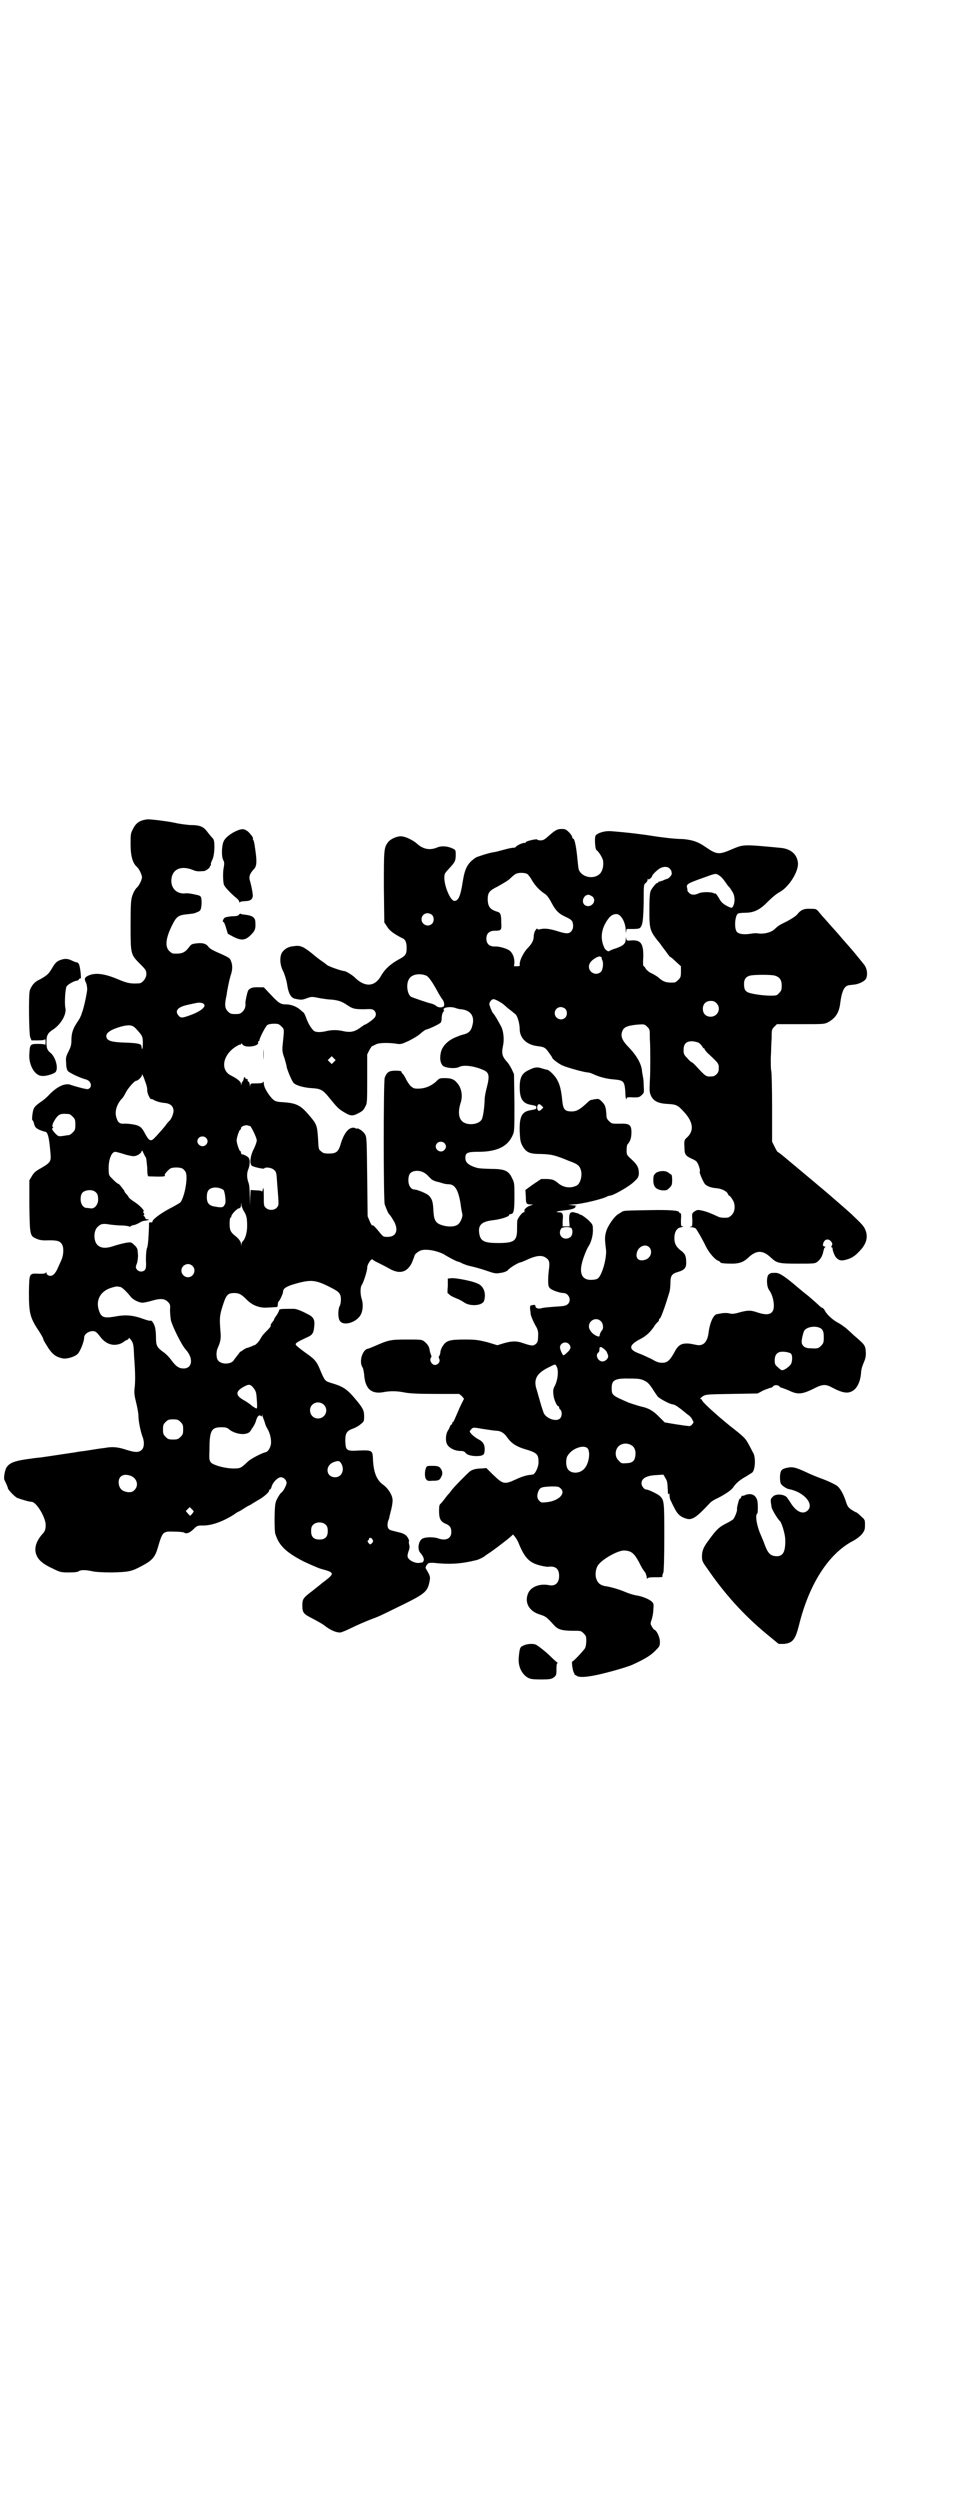 <?xml version="1.0" standalone="no"?>
<!DOCTYPE svg PUBLIC "-//W3C//DTD SVG 20010904//EN"
 "http://www.w3.org/TR/2001/REC-SVG-20010904/DTD/svg10.dtd">
<svg version="1.0" xmlns="http://www.w3.org/2000/svg"
 width="1100pt" height="2850pt" viewBox="0 0 1100 2850"
 preserveAspectRatio="xMidYMid meet">
<g transform="translate(0,2850) scale(0.5,-0.5)"
fill="#000000" stroke="none">
<path d="M326 3830 c-11 -3 -18 -10 -23 -21 -5 -9 -5 -13 -5 -34 0 -27 5 -43
14 -51 5 -4 12 -18 12 -24 0 -6 -7 -20 -12 -24 -3 -3 -7 -9 -10 -18 -3 -9 -4
-17 -4 -67 0 -67 0 -67 22 -89 13 -13 14 -15 14 -23 0 -9 -9 -21 -17 -21 -18
-1 -26 0 -47 9 -33 14 -54 16 -70 8 -7 -4 -8 -7 -4 -15 2 -4 3 -11 3 -16 -1
-11 -8 -44 -12 -53 -1 -3 -2 -7 -3 -8 0 -1 -3 -7 -8 -14 -10 -15 -13 -25 -13
-41 0 -11 -2 -16 -7 -26 -6 -12 -6 -14 -5 -27 0 -8 2 -15 4 -17 5 -5 29 -16
41 -19 12 -3 16 -18 5 -22 -3 -1 -22 4 -38 9 -13 6 -31 -2 -50 -21 -6 -7 -16
-15 -21 -18 -14 -10 -16 -13 -18 -28 -1 -7 -1 -13 0 -13 1 0 3 -4 4 -9 2 -7 4
-9 12 -13 5 -2 11 -4 12 -4 7 0 10 -12 13 -47 2 -21 1 -23 -21 -36 -13 -7 -17
-11 -21 -18 l-6 -10 0 -57 c1 -67 1 -70 16 -76 6 -3 13 -4 20 -4 28 1 34 -1
39 -10 4 -8 3 -24 -2 -35 -2 -5 -7 -15 -9 -20 -6 -13 -13 -18 -20 -15 -3 1 -5
4 -5 5 0 3 0 3 -2 1 -1 -2 -6 -2 -15 -2 -23 1 -22 2 -23 -42 0 -47 2 -58 23
-89 5 -8 10 -16 10 -19 1 -3 6 -11 11 -19 10 -15 18 -21 33 -24 10 -2 29 4 35
11 6 7 14 28 14 36 0 7 7 13 16 15 9 1 12 -1 21 -13 13 -17 30 -22 47 -15 4 2
7 4 8 5 1 1 3 2 6 3 2 1 4 3 4 4 0 2 2 0 5 -4 5 -7 6 -10 7 -37 3 -39 3 -59 1
-74 -1 -11 0 -17 4 -33 3 -12 5 -25 5 -30 0 -12 5 -35 9 -46 5 -12 4 -25 -1
-30 -7 -7 -15 -7 -37 0 -18 6 -31 7 -47 4 -17 -2 -33 -5 -47 -7 -8 -1 -17 -2
-20 -3 -8 -1 -73 -11 -81 -12 -4 0 -18 -2 -32 -4 -27 -4 -37 -8 -44 -17 -5 -6
-8 -26 -6 -30 4 -8 8 -17 8 -19 0 -3 14 -18 21 -22 8 -3 27 -9 33 -9 10 0 29
-30 32 -49 1 -11 -1 -17 -5 -22 -16 -17 -21 -33 -17 -47 4 -14 16 -24 38 -34
18 -9 20 -9 38 -9 13 0 20 1 22 3 5 3 15 3 29 0 8 -2 24 -3 47 -3 38 1 44 2
68 15 23 12 30 20 36 41 11 37 11 38 38 37 10 0 20 -1 22 -2 5 -4 13 -1 22 8
7 7 9 8 18 8 21 -1 47 8 74 25 5 4 11 7 11 7 1 0 6 3 12 7 6 4 12 7 12 7 1 0
4 2 7 4 3 2 10 6 15 9 11 6 23 17 23 20 0 2 1 3 2 3 1 0 3 3 4 7 3 10 14 21
21 21 7 0 13 -7 13 -13 0 -5 -8 -20 -12 -22 -3 -2 -12 -17 -13 -23 -3 -10 -3
-61 -1 -70 8 -27 24 -43 65 -64 15 -7 33 -15 40 -17 30 -8 31 -10 9 -27 -4 -3
-8 -6 -9 -7 -1 -1 -10 -8 -20 -16 -21 -16 -23 -18 -23 -34 0 -16 3 -19 23 -29
9 -5 23 -12 30 -18 12 -9 24 -14 33 -14 3 0 15 5 27 11 12 6 31 14 41 18 24 9
21 8 60 27 66 32 71 36 76 59 2 10 2 12 -2 20 -3 6 -6 10 -6 11 -3 1 3 11 6
12 2 1 6 1 10 1 37 -4 62 -3 99 6 5 1 17 7 19 9 1 1 4 3 7 5 13 8 57 42 57 44
0 3 10 -10 13 -18 11 -27 20 -40 35 -47 7 -4 29 -9 34 -8 16 2 24 -5 24 -21 0
-16 -9 -24 -23 -21 -20 4 -40 -3 -47 -17 -10 -21 0 -42 26 -50 13 -4 15 -5 33
-25 8 -9 18 -12 42 -12 19 0 19 0 25 -6 5 -5 6 -7 6 -16 0 -7 -1 -14 -3 -18
-4 -6 -26 -30 -29 -30 -2 0 1 -23 4 -26 1 -2 2 -4 1 -5 -1 0 0 -1 0 0 1 1 3 0
4 -1 6 -5 21 -4 46 1 28 6 66 17 81 23 31 14 43 22 53 32 10 10 11 11 11 21 0
10 -7 25 -12 27 -1 0 -4 3 -6 7 -4 7 -4 7 -1 16 2 6 4 16 4 23 1 12 1 14 -3
18 -6 6 -23 13 -38 15 -5 1 -15 4 -22 7 -14 6 -31 11 -42 13 -16 2 -22 7 -26
20 -2 10 0 23 6 30 11 14 46 33 59 32 16 -1 22 -6 33 -26 6 -12 8 -16 15 -25
1 -3 3 -8 3 -10 0 -4 1 -4 2 -2 1 1 5 2 14 2 18 0 20 0 20 2 -1 0 0 5 2 9 1 5
2 31 2 82 0 80 0 83 -11 93 -5 4 -25 14 -30 14 -5 0 -11 8 -11 14 0 12 12 18
35 19 l15 1 4 -7 c5 -8 5 -10 6 -28 0 -9 1 -11 2 -9 1 2 2 1 2 -4 0 -3 1 -8 2
-10 1 -1 4 -9 8 -16 7 -15 14 -22 27 -26 14 -5 24 2 54 34 3 4 11 9 18 12 18
9 33 19 37 26 6 9 16 17 29 24 6 4 13 8 14 9 7 7 8 37 1 46 -2 4 -6 12 -10 19
-7 13 -10 16 -42 41 -31 25 -64 55 -64 59 0 1 -1 2 -3 2 -2 1 0 3 4 6 8 5 8 5
67 6 l59 1 13 7 c8 3 15 6 17 6 1 0 4 1 5 3 3 4 11 4 15 0 1 -2 4 -3 5 -3 1 0
8 -3 16 -6 20 -10 30 -9 55 3 23 12 29 12 47 2 19 -10 31 -12 40 -8 13 5 21
21 23 42 0 8 3 17 6 24 4 9 5 14 5 22 -1 18 -1 18 -29 42 -6 6 -14 13 -19 17
-4 3 -11 8 -15 10 -12 6 -26 19 -30 27 -2 4 -5 7 -6 7 -1 0 -4 2 -5 3 -2 2
-14 13 -27 24 -13 10 -28 23 -34 28 -23 19 -33 25 -41 25 -11 0 -11 0 -16 -4
-5 -5 -5 -26 1 -35 7 -9 11 -24 11 -36 0 -19 -12 -24 -38 -15 -15 5 -21 5 -40
0 -9 -3 -17 -4 -21 -3 -6 2 -17 2 -24 0 -2 0 -5 -1 -6 -1 -8 0 -17 -18 -20
-43 -3 -22 -13 -31 -29 -27 -5 1 -14 3 -20 3 -14 0 -21 -4 -30 -22 -10 -17
-15 -22 -27 -22 -8 0 -13 2 -25 9 -9 4 -21 10 -27 12 -25 9 -25 19 2 33 14 7
23 16 32 29 2 4 6 8 8 10 2 1 3 4 3 5 0 2 1 3 2 3 2 1 11 25 17 45 2 6 4 13 5
16 1 4 2 13 2 20 0 16 3 21 17 25 14 4 19 9 19 20 0 16 -2 21 -11 28 -11 8
-16 16 -16 29 0 15 6 24 16 25 4 1 6 2 3 2 -4 0 -4 1 -4 15 1 11 0 15 -1 15
-2 0 -3 1 -3 2 0 4 -18 6 -69 5 -55 -1 -58 -1 -62 -4 -1 -1 -5 -3 -8 -5 -9 -5
-25 -28 -28 -41 -3 -10 -3 -17 0 -40 2 -19 -9 -59 -19 -66 -3 -2 -9 -3 -16 -3
-19 0 -26 14 -20 38 3 13 12 35 16 40 5 8 10 25 9 38 0 10 -1 11 -11 21 -6 5
-13 10 -15 11 -2 0 -4 1 -5 2 -1 1 -4 2 -9 3 -11 4 -15 0 -14 -18 l1 -13 -8 0
-8 0 0 13 c2 15 0 19 -8 19 -4 0 -6 1 -6 1 2 1 4 2 22 4 12 1 22 5 21 7 -1 1
0 2 2 2 2 1 -1 1 -7 2 l-11 1 10 1 c19 0 75 14 80 19 1 0 3 1 5 1 7 0 44 21
54 31 10 9 11 11 12 19 0 13 -3 20 -16 32 -12 11 -12 11 -12 22 0 7 1 13 3 14
6 7 8 15 8 27 0 17 -5 20 -28 19 -17 0 -17 0 -23 6 -4 3 -6 8 -6 11 -1 22 -3
26 -11 34 -6 6 -7 6 -15 5 -5 -1 -10 -2 -10 -2 -1 0 -6 -4 -10 -8 -15 -14 -23
-18 -33 -18 -16 0 -20 4 -22 26 -2 20 -5 35 -11 45 -4 9 -18 23 -23 24 -2 0
-8 2 -12 3 -11 4 -17 3 -31 -4 -15 -7 -20 -17 -20 -39 0 -26 7 -37 26 -40 10
-2 12 -2 12 -6 0 -4 -2 -4 -12 -6 -21 -3 -27 -14 -26 -49 1 -21 2 -24 6 -32 9
-16 17 -19 43 -19 24 -1 30 -2 64 -16 20 -7 24 -11 27 -22 3 -13 -2 -30 -10
-34 -14 -7 -31 -5 -44 7 -8 6 -10 7 -23 8 l-14 0 -18 -12 -18 -13 1 -15 c0
-16 1 -18 11 -18 6 0 6 -1 1 -2 -8 -2 -17 -9 -15 -13 0 -2 0 -3 -2 -3 -3 0
-11 -10 -14 -17 -1 -2 -1 -12 -1 -21 0 -27 -6 -32 -43 -32 -31 0 -40 4 -43 20
-4 21 5 29 31 32 17 2 37 8 37 12 0 1 1 2 3 2 7 0 9 6 9 39 0 30 0 32 -5 42
-8 18 -17 22 -49 22 -28 1 -29 1 -42 6 -11 5 -16 10 -16 19 0 12 5 14 30 14
42 0 67 12 78 38 4 8 4 13 4 74 l-1 65 -5 11 c-3 6 -8 14 -10 16 -12 13 -14
20 -10 38 3 14 1 33 -4 43 -8 15 -15 27 -18 30 -2 2 -5 8 -7 14 -3 8 -3 9 0
14 2 3 5 5 7 5 4 0 15 -6 22 -11 2 -2 6 -5 8 -7 2 -2 6 -5 10 -8 4 -3 8 -7 10
-8 5 -4 10 -22 10 -34 0 -21 16 -36 40 -39 16 -2 18 -3 26 -14 4 -6 8 -11 8
-12 0 -3 13 -13 23 -18 12 -5 43 -14 57 -16 4 0 10 -2 14 -4 15 -7 32 -11 47
-12 22 -2 24 -4 26 -27 0 -9 1 -17 2 -18 1 0 1 1 1 2 0 2 3 3 14 2 13 0 15 0
20 5 6 5 6 6 5 22 0 9 -1 18 -2 21 0 3 -2 9 -2 14 -2 16 -13 34 -28 50 -18 18
-22 28 -16 41 4 8 13 11 34 13 16 1 16 1 22 -5 6 -6 6 -6 6 -28 1 -12 1 -33 1
-47 0 -14 0 -36 -1 -49 -1 -23 -1 -25 3 -34 6 -12 17 -17 39 -18 18 -1 22 -3
34 -16 24 -25 26 -46 7 -62 -4 -4 -5 -6 -4 -20 0 -17 2 -20 17 -27 5 -2 10 -5
11 -7 4 -4 9 -21 7 -22 -2 -2 8 -24 12 -29 6 -5 13 -8 26 -9 12 -1 24 -7 26
-13 1 -2 2 -4 3 -4 1 0 4 -3 7 -8 8 -11 7 -28 -1 -36 -3 -3 -7 -6 -9 -6 -12
-1 -19 0 -24 3 -13 6 -25 11 -35 13 -9 2 -11 2 -17 -2 -6 -4 -6 -5 -5 -19 0
-14 0 -15 -4 -16 -4 0 -3 -1 2 -1 4 0 9 -2 10 -3 3 -4 15 -24 23 -41 7 -14 20
-29 27 -32 3 -1 6 -3 6 -4 0 -2 10 -3 27 -3 17 0 27 4 38 15 18 16 32 16 50
-1 14 -13 18 -14 61 -14 37 0 40 0 45 4 8 6 12 14 14 24 1 4 2 9 4 9 1 1 1 2
-1 2 -5 0 -5 6 -1 12 4 6 12 5 16 -1 3 -4 3 -6 1 -9 -1 -3 -1 -4 0 -4 1 0 2
-1 2 -1 -1 -4 5 -20 9 -23 6 -6 11 -7 22 -4 11 3 19 7 30 19 17 17 21 34 13
51 -4 8 -8 12 -31 34 -12 11 -65 57 -74 64 -8 7 -61 51 -80 67 -5 4 -11 9 -13
10 -2 0 -5 6 -8 12 l-6 12 0 78 c0 45 -1 81 -2 84 -1 3 -1 16 -1 29 1 14 1 34
2 45 0 19 0 20 6 26 l6 6 54 0 c52 0 54 0 62 4 17 9 25 21 28 40 4 33 10 44
22 45 2 0 6 1 9 1 11 1 24 7 28 13 5 9 3 25 -5 34 -3 4 -9 11 -13 16 -8 10
-13 16 -36 42 -9 11 -22 25 -29 33 -7 8 -14 16 -17 19 -2 3 -7 8 -9 11 -5 5
-6 5 -18 5 -14 1 -22 -3 -29 -12 -3 -4 -12 -10 -23 -16 -20 -10 -19 -9 -30
-19 -9 -8 -26 -11 -38 -9 -3 1 -11 0 -17 -1 -13 -2 -25 -1 -30 4 -7 7 -5 37 2
42 1 1 9 2 17 2 18 0 32 6 48 22 15 15 23 21 30 25 21 11 44 47 42 67 -2 19
-16 32 -40 34 -85 8 -84 8 -110 -3 -30 -13 -35 -13 -61 5 -17 12 -30 16 -51
18 -8 0 -22 1 -31 2 -9 1 -26 3 -38 5 -18 3 -56 8 -96 11 -12 1 -28 -3 -34 -9
-4 -3 -2 -31 1 -34 5 -3 13 -16 15 -23 2 -10 0 -23 -6 -30 -13 -15 -42 -10
-49 8 -1 2 -2 12 -3 22 -3 33 -7 49 -10 49 -1 0 -2 1 -2 3 0 2 -3 7 -7 11 -7
7 -9 8 -17 8 -10 0 -14 -2 -29 -15 -10 -9 -13 -11 -19 -11 -5 0 -8 1 -8 2 0 2
-24 -3 -26 -6 -1 -2 -2 -3 -2 -2 -2 2 -18 -5 -20 -8 -2 -2 -4 -3 -5 -3 -1 1
-11 -1 -22 -4 -11 -3 -22 -6 -25 -6 -12 -2 -36 -10 -40 -12 -19 -13 -25 -24
-30 -55 -5 -33 -10 -44 -19 -44 -9 0 -23 33 -23 53 0 9 1 10 11 21 13 14 15
17 15 31 0 10 0 11 -6 14 -12 6 -26 7 -36 3 -16 -7 -32 -5 -47 9 -8 7 -24 15
-33 16 -10 2 -28 -6 -33 -14 -9 -12 -9 -18 -9 -102 l1 -80 6 -9 c5 -9 15 -17
37 -28 5 -2 8 -10 8 -20 0 -16 -2 -19 -19 -28 -18 -10 -31 -22 -39 -36 -14
-26 -37 -28 -61 -4 -5 5 -20 14 -23 14 -6 0 -37 11 -40 14 -1 1 -6 5 -12 9 -6
4 -16 12 -23 18 -19 15 -26 18 -39 16 -13 -1 -21 -5 -28 -14 -6 -9 -6 -28 2
-43 3 -6 7 -18 9 -29 3 -22 9 -32 18 -34 14 -3 16 -3 27 1 11 4 12 4 31 0 7
-1 18 -3 26 -3 16 -2 23 -4 36 -13 12 -8 16 -9 39 -9 16 1 19 0 22 -3 5 -5 5
-12 0 -17 -3 -4 -19 -15 -21 -15 -1 0 -4 -2 -8 -5 -16 -12 -25 -14 -46 -9 -11
2 -23 2 -35 -1 -13 -3 -25 -3 -29 2 -6 6 -12 16 -17 30 -2 6 -5 11 -6 11 0 0
-4 3 -7 6 -8 7 -21 12 -31 12 -13 0 -17 2 -34 20 l-18 19 -11 0 c-14 1 -22 -2
-25 -8 -2 -4 -6 -23 -6 -27 1 -8 -1 -15 -6 -20 -5 -5 -7 -6 -17 -6 -10 0 -12
1 -17 6 -7 7 -8 15 -3 37 1 8 3 18 4 23 1 5 3 14 5 21 5 14 5 25 1 34 -2 6 -5
8 -18 14 -25 11 -29 13 -34 19 -5 7 -14 9 -28 7 -9 -1 -11 -2 -16 -9 -10 -13
-17 -15 -36 -14 -2 0 -6 3 -9 6 -10 10 -8 30 8 61 8 16 13 20 28 22 18 2 21 2
27 5 9 3 10 6 11 20 0 15 -1 17 -8 19 -17 4 -24 5 -31 4 -21 -1 -34 16 -29 38
5 19 23 25 47 16 9 -4 13 -4 26 -3 5 0 16 9 14 11 -1 0 -1 1 1 1 1 0 2 2 1 4
0 2 2 7 4 11 5 11 6 43 1 47 -2 2 -7 8 -11 13 -10 14 -17 18 -42 18 -11 1 -26
3 -34 5 -13 3 -51 8 -62 8 -2 0 -7 -1 -11 -2z m1202 -110 c2 -2 4 -5 4 -5 0
-1 1 -4 1 -7 0 -4 -7 -11 -11 -12 -1 0 -4 -1 -8 -3 -5 -2 -9 -3 -10 -3 -1 0
-2 -1 -2 -2 0 -2 -1 -2 -1 -1 -2 2 -12 -10 -16 -18 -2 -5 -3 -16 -3 -42 0 -46
0 -49 25 -79 5 -8 13 -17 16 -22 3 -4 6 -8 7 -8 1 0 7 -5 13 -11 l11 -10 0
-13 c0 -11 -1 -13 -6 -18 -3 -3 -7 -6 -9 -6 -18 -1 -25 1 -37 12 -4 3 -11 7
-15 9 -5 2 -10 6 -13 10 -2 4 -5 7 -6 7 0 0 -1 8 0 18 1 32 -5 41 -26 40 -12
-1 -12 -1 -13 5 0 5 0 4 -1 -2 0 -10 -5 -15 -22 -21 -7 -2 -14 -5 -15 -6 -3
-3 -11 3 -13 10 -7 16 -6 34 2 50 9 17 16 24 27 24 10 0 21 -19 21 -38 1 -7 1
-8 1 -2 l1 6 15 0 c9 0 15 1 16 3 6 6 7 19 8 58 0 40 0 41 5 44 2 2 4 5 4 8 0
2 1 3 1 1 1 -2 2 -1 5 1 2 2 4 4 4 5 0 3 9 12 16 17 9 6 19 6 24 1z m-324 -13
c2 -2 7 -8 10 -14 8 -13 17 -23 31 -32 3 -2 9 -10 13 -18 10 -19 17 -26 32
-33 15 -7 17 -9 18 -20 0 -6 -1 -9 -4 -13 -6 -7 -13 -6 -35 1 -17 5 -28 6 -38
3 -3 0 -5 0 -5 2 0 1 -2 -1 -4 -4 -2 -3 -4 -9 -4 -14 0 -9 -4 -17 -16 -29 -9
-11 -16 -26 -16 -34 1 -4 0 -5 -6 -5 l-7 0 1 9 c0 10 -3 19 -10 26 -6 5 -25
11 -35 10 -12 0 -19 6 -19 18 0 12 7 18 19 18 15 0 16 1 15 19 0 18 -2 22 -8
24 -17 5 -22 11 -23 27 0 17 3 21 23 31 9 5 21 12 26 16 5 5 11 10 14 12 6 4
22 4 28 0z m436 -2 c7 -5 8 -6 16 -17 4 -6 7 -10 8 -10 0 0 3 -4 6 -9 7 -9 8
-23 4 -33 -3 -7 -4 -7 -14 -2 -10 5 -15 10 -19 18 -4 7 -9 13 -9 11 0 -1 -1
-1 -2 0 -5 4 -29 4 -36 0 -9 -4 -17 -4 -22 2 -3 3 -4 5 -3 5 0 0 0 3 -1 6 -2
8 1 10 35 22 30 11 30 11 37 7z m-288 -49 c12 -11 -5 -29 -18 -19 -8 7 -2 23
9 23 2 0 6 -2 9 -4z m-366 -42 c5 -5 5 -15 0 -20 -9 -9 -24 -2 -24 10 0 8 6
14 14 14 3 0 8 -2 10 -4z m386 -96 c2 -1 2 -2 1 -2 0 0 0 -2 1 -4 4 -7 2 -22
-2 -27 -10 -11 -28 -3 -28 11 0 8 6 15 17 21 7 3 7 3 11 1z m-400 -42 c6 -2
15 -15 29 -41 3 -5 7 -12 9 -14 4 -5 5 -14 2 -16 -5 -3 -13 -2 -17 2 -2 2 -9
5 -15 6 -10 3 -31 10 -41 14 -9 4 -13 28 -6 40 5 11 23 15 39 9z m795 0 c12
-3 17 -10 17 -23 0 -10 -1 -12 -6 -17 -5 -6 -7 -6 -20 -6 -16 0 -45 4 -52 8
-6 3 -8 8 -8 19 0 11 5 17 15 19 11 2 45 2 54 0z m-132 -63 c12 -12 3 -31 -13
-31 -11 0 -18 7 -18 18 0 11 7 18 18 18 6 0 9 -1 13 -5z m-1170 -2 c7 -6 -8
-18 -35 -27 -14 -5 -18 -5 -22 0 -10 11 -3 20 20 25 9 2 18 4 19 4 6 2 16 1
18 -2z m574 -9 c3 -1 9 -3 13 -3 22 -2 32 -16 26 -37 -3 -13 -9 -18 -22 -21
-1 0 -7 -2 -14 -5 -19 -7 -33 -21 -36 -36 -3 -14 -1 -24 5 -30 6 -5 27 -7 36
-3 10 6 34 3 55 -6 15 -6 16 -14 8 -44 -2 -8 -4 -19 -4 -24 0 -13 -3 -37 -6
-44 -3 -7 -13 -12 -25 -12 -25 0 -33 18 -24 48 5 14 3 30 -4 41 -8 12 -15 16
-31 16 -13 0 -13 0 -22 -9 -12 -10 -25 -15 -40 -15 -10 0 -11 1 -18 7 -3 4 -8
11 -10 16 -2 4 -5 9 -7 11 -2 1 -3 4 -3 5 0 1 -5 2 -13 2 -15 0 -20 -3 -25
-16 -3 -8 -3 -280 0 -289 3 -8 8 -21 10 -22 1 -1 5 -6 9 -13 14 -22 8 -39 -12
-39 -9 0 -10 0 -16 7 -12 15 -19 22 -19 19 0 -2 -3 2 -6 9 l-5 12 -1 90 c-1
85 -1 90 -5 97 -4 7 -16 15 -19 13 -1 -1 -2 0 -2 0 0 1 -3 2 -6 2 -11 0 -22
-14 -29 -39 -5 -16 -10 -20 -26 -20 -11 0 -14 1 -18 5 -6 4 -6 6 -7 26 -2 34
-3 36 -22 58 -18 21 -28 26 -57 28 -18 1 -21 2 -30 13 -10 13 -15 23 -15 31 0
3 -1 4 -1 3 -1 -3 -4 -4 -15 -4 -13 0 -14 0 -15 -4 0 -5 0 -4 -1 0 0 3 -1 7
-3 8 -2 1 -2 3 -2 4 1 1 0 2 -2 2 -2 0 -3 1 -3 2 0 1 -1 2 -2 2 -1 0 -2 -2 -2
-4 0 -2 -1 -4 -2 -5 -1 -1 -2 -4 -3 -6 0 -4 -1 -4 -1 0 0 5 -9 12 -23 19 -26
13 -18 50 15 68 3 2 6 3 7 2 0 0 1 1 1 2 0 2 2 1 4 -2 7 -8 38 -3 35 5 0 2 0
3 1 3 1 0 2 1 2 2 0 5 14 32 18 35 3 2 9 3 16 3 9 0 11 -1 16 -6 7 -7 7 -4 3
-43 -1 -10 -1 -16 4 -29 3 -10 5 -18 5 -19 0 -5 12 -34 16 -38 6 -6 24 -11 43
-12 18 -1 24 -4 37 -20 17 -21 22 -27 34 -34 16 -10 21 -10 34 -3 8 4 12 7 15
14 5 8 5 10 5 65 l0 55 5 10 c3 5 6 10 7 9 0 0 4 2 8 4 7 4 32 4 49 1 8 -1 11
0 26 7 10 5 22 12 27 17 5 4 11 9 14 9 7 2 31 13 32 16 1 1 2 6 2 10 0 4 1 10
3 13 2 2 3 5 2 5 -5 6 15 9 26 5z m251 -2 c5 -5 5 -15 0 -20 -9 -9 -24 -2 -24
10 0 8 6 14 14 14 3 0 8 -2 10 -4z m-981 -44 c16 -17 17 -19 17 -34 0 -13 -2
-19 -3 -8 0 6 -7 8 -39 9 -29 1 -39 4 -41 12 -3 10 10 18 35 25 17 4 24 3 31
-4z m1285 -33 c3 -2 7 -6 8 -8 2 -3 3 -5 4 -5 1 0 2 -1 2 -2 0 -1 3 -5 7 -9
27 -25 26 -24 25 -39 0 -6 -8 -14 -14 -14 -15 -1 -14 -2 -39 25 -4 4 -7 7 -8
7 -1 0 -6 4 -10 9 -8 8 -9 10 -9 19 0 14 6 20 19 20 5 0 12 -2 15 -3z m-832
-44 l-5 -5 -4 4 -5 5 4 4 5 5 4 -4 5 -5 -4 -4z m-431 -44 c3 -7 5 -15 5 -19
-1 -7 6 -22 9 -22 1 1 5 -1 8 -3 7 -3 14 -5 26 -6 11 -2 17 -8 17 -18 0 -6 -5
-19 -10 -23 -1 -1 -5 -5 -9 -11 -4 -5 -10 -12 -12 -14 -2 -2 -7 -8 -11 -12 -9
-10 -13 -9 -21 5 -7 13 -10 18 -17 21 -5 3 -25 6 -35 5 -8 0 -12 3 -15 13 -5
14 0 30 11 43 3 2 7 9 10 15 5 10 20 27 24 27 4 0 13 9 13 13 0 2 1 3 1 1 1
-2 4 -8 6 -15z m905 -64 c-5 -6 -10 -4 -10 4 0 7 4 10 9 5 l5 -5 -4 -4z
m-1078 -11 c1 0 5 -3 8 -6 5 -5 6 -7 6 -18 0 -11 -1 -13 -6 -18 -3 -3 -7 -6
-9 -6 -2 0 -8 -1 -14 -2 -9 -1 -10 -1 -16 5 -7 7 -10 13 -7 13 2 0 2 1 0 3 -3
4 8 23 15 27 5 3 9 3 23 2z m412 -27 c2 2 16 -27 16 -33 0 -3 -3 -12 -7 -20
-7 -13 -10 -31 -5 -37 1 -3 28 -9 29 -7 2 4 17 2 22 -3 5 -4 6 -6 7 -24 1 -11
2 -28 3 -39 1 -17 1 -18 -3 -23 -6 -7 -19 -7 -25 -1 -5 4 -5 6 -5 28 0 16 -1
21 -2 15 -1 -4 -2 -7 -2 -6 0 2 -5 3 -13 3 l-13 1 -1 -18 0 -18 -1 22 c0 14
-1 26 -3 31 -4 11 -4 22 0 31 2 5 3 12 3 17 -1 7 -2 9 -7 12 -3 2 -8 4 -9 4
-3 0 -4 2 -4 4 0 2 -1 4 -2 4 -2 0 -8 18 -8 24 0 6 6 24 8 24 1 0 2 2 2 4 0 4
11 8 16 6 2 -1 4 -1 4 -1z m-100 -27 c5 -5 5 -11 0 -16 -10 -10 -27 5 -16 16
4 4 12 4 16 0z m544 -12 c5 -5 5 -11 0 -16 -10 -10 -27 5 -16 16 4 4 12 4 16
0z m-681 -33 c1 -2 2 -13 3 -23 0 -13 1 -20 3 -20 31 -1 40 -1 37 3 -2 1 9 13
13 15 5 3 21 3 27 0 2 -1 5 -4 7 -7 7 -10 -1 -56 -11 -70 -2 -2 -14 -9 -26
-15 -20 -11 -38 -24 -38 -29 0 -2 -2 -2 -4 -2 -4 1 -4 0 -4 -9 -1 -27 -2 -41
-4 -48 -2 -4 -3 -16 -3 -28 1 -17 0 -21 -3 -24 -4 -4 -12 -4 -16 0 -5 5 -5 7
-1 17 1 4 2 12 2 16 0 4 -1 10 -1 13 0 2 -3 8 -7 11 -7 7 -7 7 -17 6 -6 -1
-19 -4 -28 -7 -20 -7 -31 -6 -39 1 -10 9 -10 33 0 42 7 7 12 8 29 5 8 -1 20
-2 26 -2 6 0 13 -1 16 -2 2 -1 4 -1 4 0 0 1 3 2 7 3 3 0 9 3 13 5 4 3 10 5 14
5 7 1 11 3 4 3 -2 0 -4 1 -4 2 0 1 -1 3 -3 5 -2 2 -2 3 -1 3 2 0 2 1 0 4 -1 2
-2 4 -1 4 5 0 -7 13 -19 21 -8 5 -14 10 -14 11 0 0 -2 4 -5 7 -3 3 -5 6 -5 7
0 1 -3 5 -7 10 -4 5 -7 8 -7 7 0 -1 -8 5 -15 13 -6 5 -7 8 -7 19 -1 21 6 41
15 41 1 0 10 -2 19 -5 9 -3 19 -5 23 -5 7 0 17 6 18 11 1 3 2 2 4 -3 2 -4 4
-9 6 -11z m641 -39 c4 -4 8 -8 10 -10 3 -3 11 -6 17 -7 3 -1 7 -2 10 -3 3 -1
9 -2 13 -2 14 0 22 -13 27 -44 2 -15 3 -19 4 -23 2 -7 -5 -23 -12 -26 -8 -5
-26 -4 -38 1 -12 5 -15 12 -16 34 -1 19 -3 24 -10 32 -5 5 -27 14 -33 14 -8 0
-14 9 -14 21 0 13 4 19 14 21 10 2 20 -1 28 -8z m-464 -35 c3 -3 6 -25 4 -31
-4 -9 -6 -10 -23 -7 -14 2 -19 8 -19 22 0 13 4 19 14 21 8 2 19 -1 24 -5z
m-289 -8 c2 -2 3 -8 3 -14 0 -11 -8 -21 -16 -20 -3 0 -7 1 -10 1 -8 0 -14 9
-14 20 0 12 4 18 15 20 10 2 18 -1 22 -7z m336 -41 c6 -10 7 -16 7 -34 0 -15
-5 -30 -10 -34 -1 -1 -2 -3 -3 -6 l0 -5 -1 5 c0 5 -5 12 -14 19 -10 8 -12 13
-12 27 0 8 1 14 2 14 1 0 2 1 2 3 0 4 12 17 17 18 4 1 5 3 5 8 l1 6 0 -7 c1
-3 3 -10 6 -14z m747 -38 c4 -5 3 -17 -3 -21 -14 -9 -29 4 -21 19 2 5 19 6 24
2z m178 -44 c8 -9 3 -24 -9 -28 -15 -5 -24 3 -19 18 4 13 20 19 28 10z m-483
-10 c6 -2 14 -5 16 -7 10 -6 27 -15 29 -15 1 0 7 -2 12 -5 5 -2 13 -5 19 -6 5
-1 20 -5 32 -9 23 -8 24 -8 36 -6 8 1 14 4 16 6 3 5 25 18 29 18 1 0 9 3 17 7
18 8 31 10 40 4 8 -5 10 -10 8 -25 -1 -7 -2 -19 -2 -27 0 -13 1 -15 5 -19 5
-4 22 -10 30 -10 12 0 19 -17 10 -25 -4 -4 -9 -5 -28 -6 -13 -1 -26 -2 -30 -3
-8 -3 -16 -1 -16 4 0 3 -3 4 -8 2 -1 0 -2 0 -2 0 -2 0 -3 -5 -2 -10 0 -2 1 -6
1 -10 1 -5 5 -15 11 -26 5 -8 7 -14 6 -25 0 -10 -1 -13 -5 -17 -6 -5 -9 -5
-30 2 -14 5 -25 5 -45 -1 l-13 -4 -23 7 c-21 5 -26 6 -51 6 -34 0 -42 -2 -50
-14 -3 -4 -6 -11 -6 -16 -1 -4 -2 -8 -3 -8 -1 0 -1 -2 0 -5 4 -7 -2 -15 -10
-15 -7 1 -12 10 -9 16 2 2 2 5 1 6 -1 2 -2 6 -3 9 -1 11 -5 16 -12 22 -6 5 -7
5 -41 5 -37 0 -41 -1 -73 -15 -7 -3 -14 -6 -16 -6 -12 -3 -20 -29 -12 -42 2
-2 3 -10 4 -16 2 -33 16 -46 44 -41 16 3 30 3 50 -1 11 -2 32 -3 69 -3 l54 0
6 -5 5 -6 -4 -8 c-2 -4 -6 -12 -8 -17 -9 -21 -12 -28 -13 -28 -1 0 -2 -1 -2
-3 0 -2 -1 -3 -2 -3 -1 0 -2 -2 -3 -4 -1 -3 -3 -7 -5 -10 -5 -8 -6 -24 -1 -32
5 -8 18 -14 29 -14 7 0 10 -1 13 -5 5 -6 22 -8 34 -6 7 2 8 3 9 11 1 14 -3 21
-15 27 -9 5 -19 14 -19 18 0 0 2 3 4 5 4 4 4 4 27 0 13 -2 27 -4 30 -4 9 0 17
-5 23 -13 10 -15 21 -22 39 -28 31 -9 34 -12 34 -31 0 -11 -8 -28 -14 -28 -13
-1 -23 -4 -38 -11 -26 -12 -29 -11 -52 11 l-15 15 -11 -1 c-11 0 -21 -2 -27
-7 -6 -5 -34 -33 -41 -42 -4 -6 -8 -10 -9 -11 -1 -1 -4 -5 -7 -9 -3 -4 -7 -9
-9 -11 -3 -2 -4 -5 -4 -16 0 -18 3 -25 15 -30 10 -4 13 -9 13 -19 0 -15 -13
-21 -31 -14 -10 3 -28 3 -35 -1 -9 -5 -12 -24 -5 -32 7 -8 9 -14 8 -18 -1 -2
-2 -4 -3 -4 0 0 -3 -1 -6 -1 -7 -2 -20 3 -24 8 -5 4 -5 9 -1 20 2 5 2 10 1 13
-1 3 -1 6 -1 7 2 1 -1 9 -6 14 -3 3 -9 6 -19 8 -8 2 -16 4 -18 5 -6 3 -7 11
-4 21 2 4 3 9 3 10 0 1 2 8 4 16 2 8 3 17 3 20 0 12 -10 28 -23 37 -14 11 -21
28 -22 61 -1 16 -3 17 -31 16 -30 -2 -31 0 -32 22 0 17 3 23 18 28 5 2 13 6
17 10 8 6 8 7 8 19 0 12 -3 18 -18 36 -20 24 -28 30 -54 38 -17 5 -17 5 -26
25 -10 25 -13 29 -36 45 -11 8 -21 16 -21 17 -4 4 1 7 29 20 8 4 11 9 12 22 2
15 -1 22 -13 28 -13 7 -27 13 -33 13 -31 0 -34 0 -34 -4 -1 -2 -3 -7 -6 -11
-3 -4 -5 -7 -5 -8 0 -1 -2 -5 -5 -8 -3 -4 -4 -7 -3 -8 0 -1 -3 -5 -7 -9 -10
-10 -12 -12 -17 -21 -4 -7 -11 -14 -14 -14 -1 0 -4 -2 -7 -3 -3 -1 -7 -3 -9
-3 -1 0 -5 -2 -8 -4 -3 -2 -5 -4 -6 -4 -1 0 -3 -2 -5 -5 -2 -3 -5 -6 -6 -8 -2
-2 -4 -5 -6 -8 -7 -9 -28 -9 -35 0 -5 5 -5 21 -1 29 6 13 8 22 6 39 -2 26 -2
34 4 53 9 29 12 33 28 33 11 0 16 -3 29 -16 12 -12 29 -19 48 -17 7 0 15 1 18
1 3 0 4 1 4 6 0 3 1 7 3 8 3 4 9 17 9 21 0 8 9 13 31 19 33 9 44 8 77 -9 20
-10 24 -14 24 -28 0 -5 -1 -12 -3 -15 -4 -8 -4 -28 1 -34 8 -11 34 -4 45 11 7
9 9 27 4 41 -3 11 -3 26 1 31 3 4 12 31 12 38 0 6 3 12 9 19 2 1 3 1 3 1 0 -1
6 -5 13 -8 6 -3 18 -9 25 -13 24 -14 41 -9 52 13 3 8 6 15 6 16 0 3 7 9 14 12
7 3 24 2 39 -3z m-560 -32 c10 -9 3 -26 -10 -26 -8 0 -15 7 -15 15 0 13 16 20
25 11z m-165 -48 c4 0 16 -12 24 -22 5 -7 19 -14 27 -14 4 0 13 2 20 4 20 6
30 6 38 -2 5 -5 6 -7 5 -18 0 -7 1 -18 2 -24 3 -13 25 -58 34 -67 18 -20 15
-43 -5 -43 -10 0 -17 4 -28 19 -5 7 -13 15 -19 19 -14 10 -16 15 -16 32 0 8
-1 19 -2 23 -2 9 -8 18 -11 16 0 -1 -8 1 -16 4 -25 9 -41 10 -67 5 -24 -4 -30
-1 -35 17 -6 21 4 40 26 48 6 2 13 4 16 4 2 0 5 -1 7 -1z m1097 -78 c6 -5 7
-18 2 -22 -1 -1 -3 -5 -4 -8 -1 -6 -1 -6 -7 -4 -10 4 -18 14 -18 22 0 14 17
22 27 12z m505 -19 c3 -4 4 -8 4 -18 0 -12 -1 -14 -6 -19 -6 -6 -7 -7 -24 -6
-11 0 -17 3 -20 11 -2 5 3 26 6 30 8 10 32 11 40 2z m-578 -33 c6 -6 5 -12 -3
-19 -4 -4 -8 -7 -9 -7 -2 0 -8 13 -8 18 0 10 13 15 20 8z m86 -17 c2 -4 4 -9
4 -11 0 -6 -7 -12 -13 -12 -10 0 -17 14 -10 20 2 1 3 4 3 7 0 2 0 5 1 5 2 3
10 -3 15 -9z m421 -5 c3 -3 4 -13 1 -22 -1 -5 -15 -16 -21 -16 -2 0 -6 3 -10
7 -6 5 -7 7 -7 16 0 11 5 18 14 19 7 1 19 -1 23 -4z m-534 -31 c4 -9 2 -28 -4
-41 -5 -9 -5 -12 -4 -22 1 -11 8 -26 11 -26 1 0 2 -1 2 -3 0 -1 1 -4 3 -5 4
-4 4 -15 -1 -20 -8 -8 -30 -1 -37 12 -1 3 -5 14 -8 25 -3 11 -7 24 -8 28 -8
23 -1 37 24 50 20 10 18 10 22 2z m200 -31 c8 -4 11 -8 18 -18 4 -7 10 -15 12
-18 6 -6 29 -18 35 -18 2 0 8 -3 13 -7 6 -4 14 -11 19 -15 5 -3 11 -9 12 -13
4 -6 3 -6 0 -10 -3 -4 -6 -5 -10 -4 -3 0 -16 2 -29 4 l-24 4 -14 14 c-13 13
-24 19 -39 22 -8 2 -17 5 -29 9 -39 17 -39 17 -39 34 0 18 8 22 43 21 19 0 24
-1 32 -5z m-892 -17 c5 -7 6 -9 7 -26 1 -10 1 -19 0 -20 -1 -1 -5 2 -10 5 -4
4 -13 10 -20 14 -18 10 -19 19 -2 29 14 8 17 8 25 -2z m162 -40 c9 -12 0 -29
-15 -29 -21 0 -26 30 -5 36 7 2 16 -1 20 -7z m-137 -37 c1 -5 4 -12 6 -15 7
-11 10 -28 8 -37 -2 -9 -7 -16 -12 -17 -7 -1 -34 -15 -40 -21 -16 -15 -17 -16
-33 -16 -19 0 -44 7 -51 13 -4 5 -5 6 -4 28 0 45 4 53 27 53 10 0 14 -1 18 -5
10 -8 26 -12 37 -10 8 2 10 3 15 12 4 5 8 13 9 17 3 11 7 15 11 12 3 -2 3 -2
3 1 0 3 1 2 1 -1 1 -3 3 -9 5 -14z m-192 0 c5 -5 6 -7 6 -17 0 -10 -1 -12 -6
-17 -5 -5 -7 -6 -17 -6 -10 0 -12 1 -17 6 -5 5 -6 7 -6 17 0 10 1 12 6 17 5 5
7 6 17 6 10 0 12 -1 17 -6z m1033 -56 c5 -6 7 -14 4 -26 -2 -8 -8 -12 -21 -12
-9 -1 -11 0 -16 6 -9 8 -9 23 -1 32 9 9 24 9 34 0z m-104 -4 c7 -9 3 -36 -8
-47 -11 -12 -32 -11 -38 1 -4 7 -4 24 1 30 10 16 36 25 45 16z m-562 -35 c8
-14 1 -31 -14 -31 -22 0 -24 28 -2 35 9 3 12 3 16 -4z m-480 -28 c14 -6 18
-22 8 -32 -5 -5 -7 -5 -15 -5 -13 2 -19 7 -21 19 -2 17 10 25 28 18z m981 -29
c12 -12 -7 -29 -34 -31 -9 -1 -11 -1 -15 3 -6 6 -6 13 -2 23 4 8 7 9 29 10 15
0 17 0 22 -5z m-838 -52 c0 -1 -2 -3 -4 -6 l-4 -4 -5 5 -5 6 5 5 4 4 4 -4 c3
-3 5 -5 5 -6z m302 -31 c3 -3 4 -7 4 -14 0 -13 -6 -19 -19 -19 -13 0 -19 6
-19 19 0 7 1 11 4 14 7 8 23 8 30 0z m106 -33 c2 -3 2 -5 -1 -8 -4 -4 -4 -4
-8 0 -2 3 -3 5 -1 6 1 0 2 2 2 3 0 4 6 4 8 -1z"/>
<path d="M601 3296 c0 -14 0 -19 0 -12 1 6 1 18 0 25 0 6 0 1 0 -13z"/>
<path d="M1022 2768 c-1 -10 -1 -17 0 -17 0 1 2 -1 4 -3 2 -2 8 -5 15 -8 6 -2
15 -7 19 -10 14 -9 42 -7 45 5 5 18 -2 34 -16 39 -13 6 -47 12 -57 12 l-10 -1
0 -17z"/>
<path d="M972 2353 c-3 -8 -3 -20 0 -25 3 -4 5 -5 14 -4 15 0 17 1 21 9 4 7 3
14 -3 21 -3 3 -7 4 -17 4 -12 0 -13 0 -15 -5z"/>
<path d="M549 3809 c-15 -4 -33 -16 -38 -26 -5 -9 -6 -34 -2 -43 3 -5 3 -8 2
-16 -3 -11 -2 -35 0 -41 2 -6 18 -22 28 -30 4 -3 7 -7 7 -9 0 -2 1 -2 2 -1 0
1 3 2 6 2 13 1 16 1 20 5 2 2 3 6 3 8 -1 13 -4 24 -6 32 -4 11 -1 18 8 28 7 7
8 16 3 49 -1 9 -3 17 -4 18 -1 2 -2 3 -1 3 3 0 -6 12 -12 17 -8 5 -9 5 -16 4z"/>
<path d="M545 3614 c-2 -2 -6 -3 -16 -3 -9 -1 -15 -2 -17 -4 -3 -3 -5 -9 -2
-9 1 0 4 -6 6 -14 l4 -13 13 -7 c18 -9 27 -8 39 4 8 8 10 11 11 20 0 5 0 12
-1 15 -3 7 -8 10 -26 12 -3 0 -6 1 -7 2 -1 0 -3 -1 -4 -3z"/>
<path d="M140 3512 c-10 -3 -14 -7 -21 -19 -8 -14 -12 -17 -28 -26 -12 -5 -19
-14 -23 -25 -3 -10 -2 -99 1 -107 l3 -7 15 0 c10 0 15 1 16 3 0 1 1 -2 1 -7 0
-5 -1 -8 -1 -6 -1 1 -6 2 -16 2 -18 0 -19 -1 -20 -23 -2 -24 12 -50 29 -50 8
-1 25 4 30 8 8 7 2 33 -10 44 -8 6 -10 11 -10 25 0 15 3 21 14 28 19 12 33 36
29 51 -2 11 0 43 3 48 3 5 18 13 23 13 1 0 4 1 5 3 1 2 3 3 4 2 2 -1 -1 28 -4
33 -1 2 -3 4 -5 4 -2 0 -7 2 -11 4 -8 4 -15 5 -24 2z"/>
<path d="M1497 3026 c-5 -5 -6 -6 -6 -17 0 -15 6 -21 21 -23 9 0 10 0 16 6 5
5 6 7 6 18 0 7 -1 12 -2 12 -1 0 -3 2 -6 4 -7 6 -21 5 -29 0z"/>
<path d="M1798 2354 c-15 -3 -17 -6 -18 -21 0 -9 1 -15 3 -17 3 -4 12 -10 17
-11 34 -6 59 -34 43 -49 -10 -9 -24 -4 -37 15 -4 7 -9 13 -10 15 -7 8 -27 9
-33 1 -5 -5 -5 -6 -2 -24 1 -5 14 -27 19 -31 4 -4 11 -27 12 -40 1 -28 -4 -40
-19 -40 -14 0 -20 6 -27 24 -3 9 -8 20 -10 25 -9 20 -13 45 -8 48 2 1 2 25 0
31 -4 12 -13 16 -26 12 -4 -2 -8 -3 -8 -2 -1 0 -2 -2 -3 -4 -1 -2 -2 -4 -3 -3
-1 1 -7 -21 -6 -24 1 -3 -5 -19 -9 -23 -2 -2 -11 -7 -19 -11 -15 -8 -21 -15
-37 -37 -12 -16 -15 -24 -15 -37 0 -9 1 -12 12 -27 39 -57 82 -105 135 -149
l28 -23 12 0 c20 2 26 10 34 41 23 95 68 165 124 194 6 3 14 9 19 14 7 9 8 11
8 22 0 12 0 12 -9 20 -5 5 -10 9 -11 9 -1 0 -6 3 -11 6 -7 5 -9 8 -12 17 -5
16 -12 30 -20 37 -4 3 -18 10 -31 15 -14 5 -31 12 -39 16 -26 12 -32 13 -43
11z"/>
<path d="M1194 1948 c-7 -3 -8 -5 -10 -25 -2 -19 4 -34 15 -44 9 -7 12 -8 38
-8 17 0 21 1 26 4 7 5 7 7 7 23 0 7 1 10 2 10 2 0 1 1 -1 2 -2 2 -8 7 -13 12
-5 5 -15 14 -23 20 -13 10 -14 10 -24 10 -6 0 -14 -2 -17 -4z"/>
</g>
</svg>
